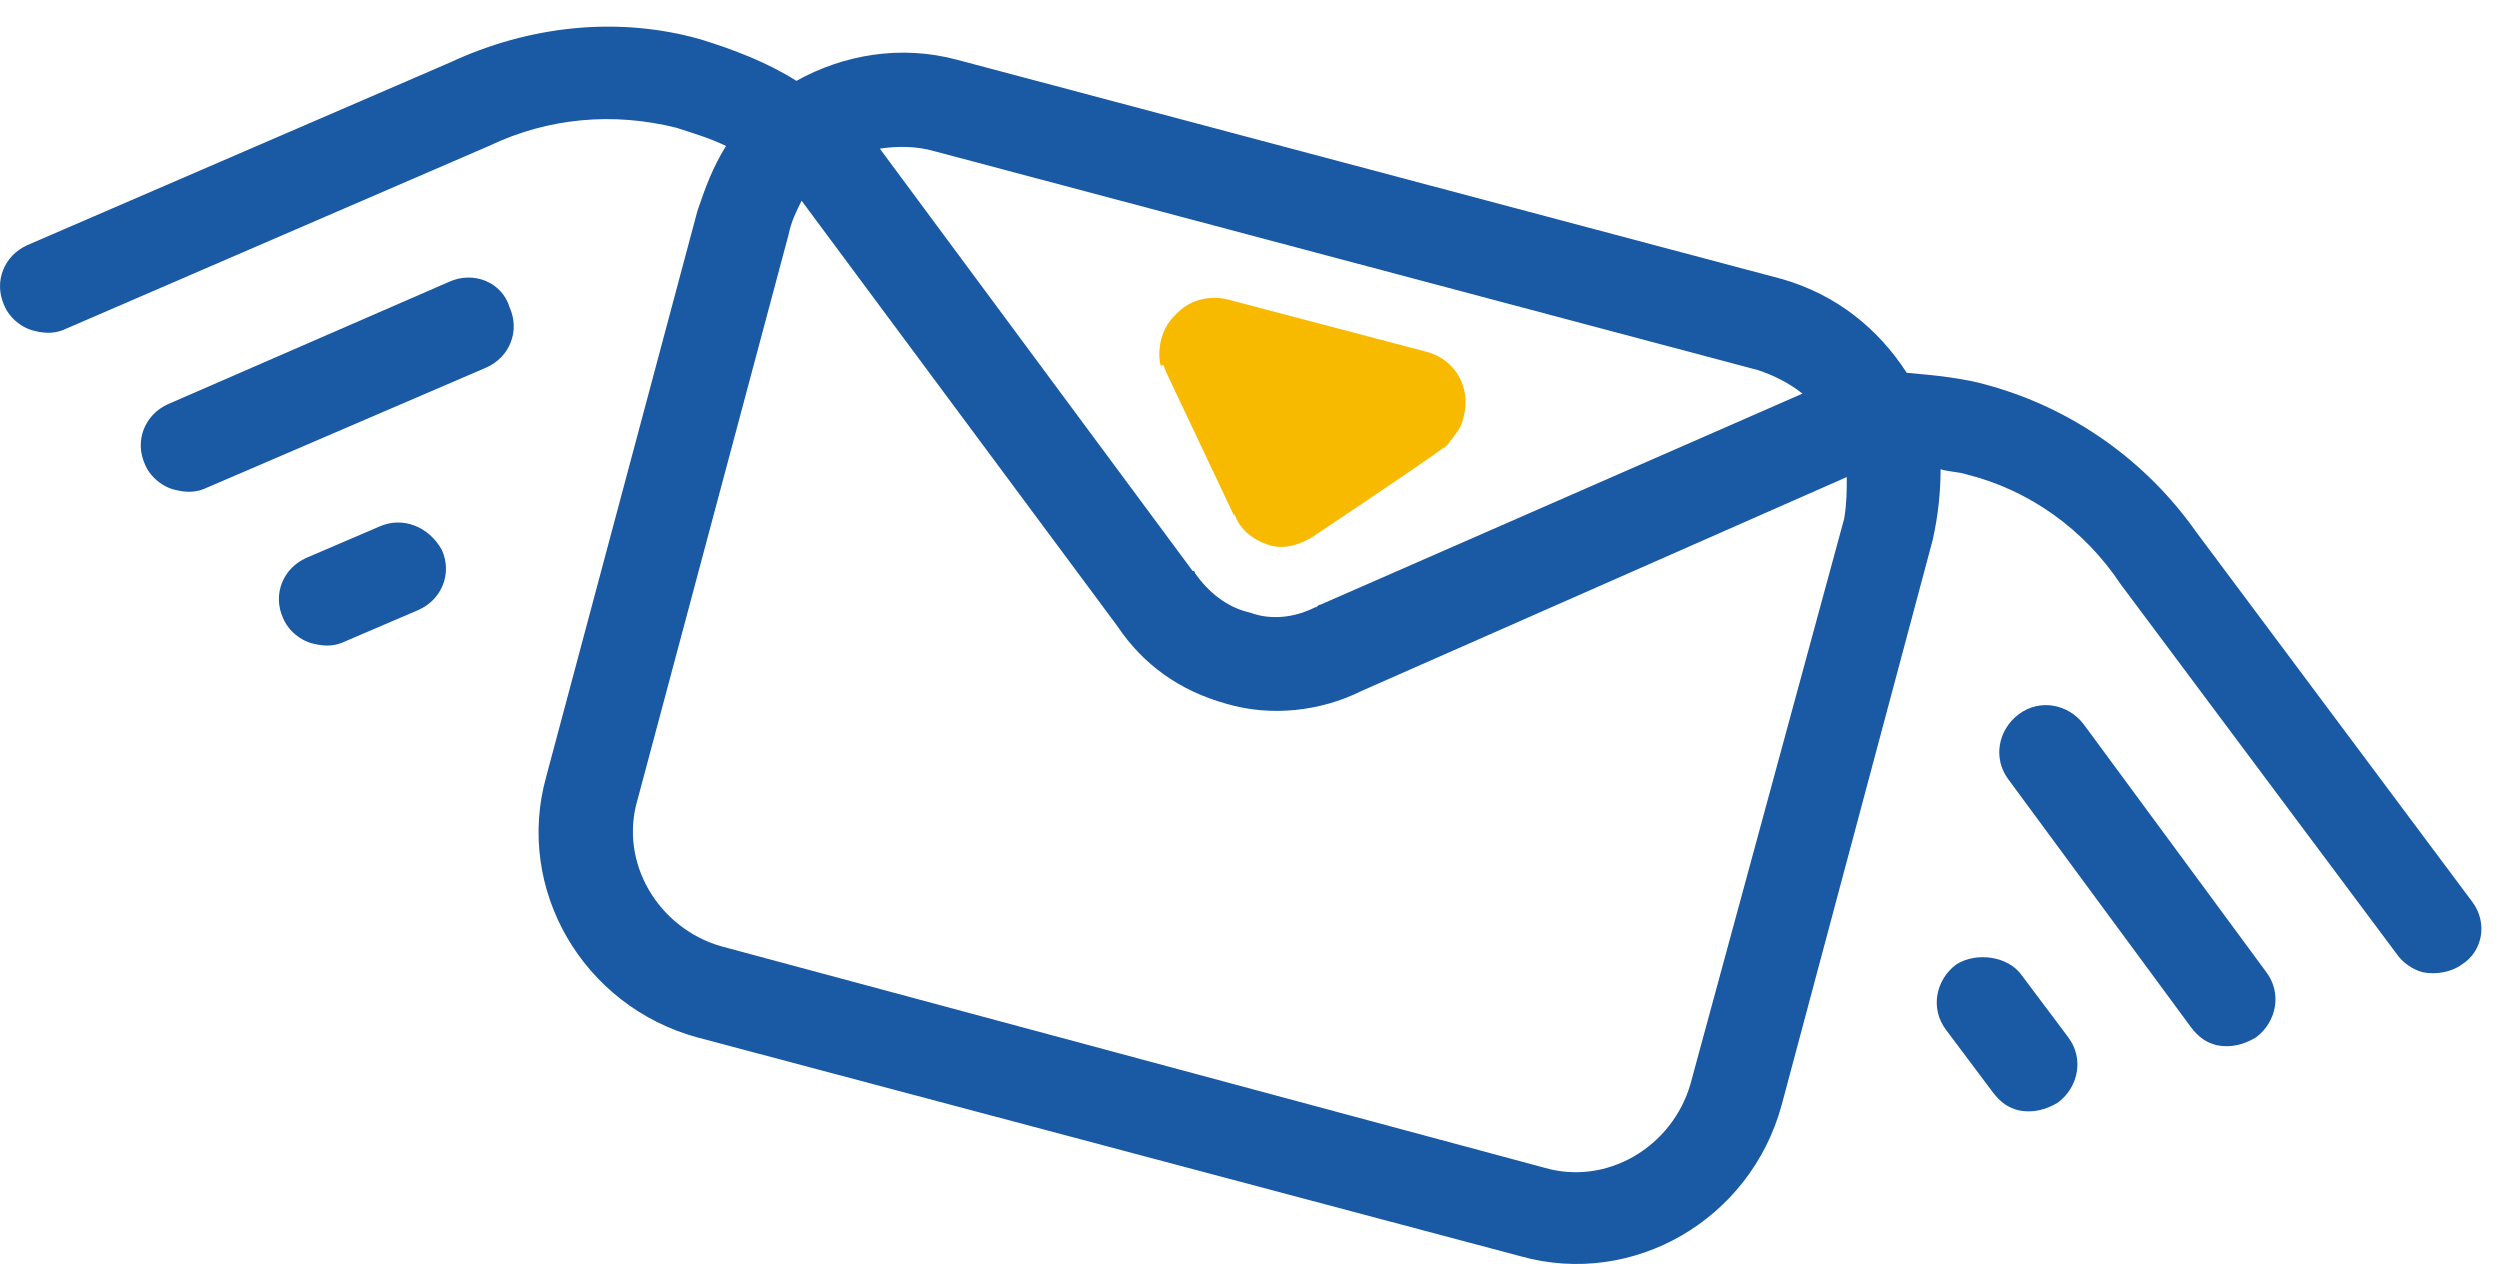 <svg width="87" height="44" viewBox="0 0 87 44" fill="none" xmlns="http://www.w3.org/2000/svg">
<path d="M40.412 12.7V12.791C40.321 12.519 40.321 12.156 40.412 11.793C40.684 10.796 41.682 10.251 42.679 10.524L49.573 12.338C50.571 12.61 51.115 13.607 50.843 14.605C50.752 14.877 50.661 15.149 50.48 15.331C50.48 15.331 50.389 15.512 50.208 15.603C49.21 16.328 45.673 18.687 45.673 18.687C45.219 18.959 44.675 19.14 44.131 18.959C43.586 18.777 43.133 18.415 42.952 17.87V17.961L40.593 12.973C40.412 12.61 40.412 12.156 40.502 11.703C40.775 10.705 41.772 10.161 42.77 10.433L49.663 12.247C50.661 12.519 51.205 13.517 50.933 14.514C50.843 14.968 50.571 15.24 50.208 15.512" fill="#F8BA00"/>
<path d="M86.036 31.385L76.422 18.506C74.698 16.056 72.159 14.242 69.256 13.426C68.349 13.154 67.352 13.063 66.354 12.973C65.356 11.431 63.905 10.252 62 9.707L33.338 2.088C31.343 1.544 29.347 1.907 27.714 2.814C26.717 2.179 25.538 1.725 24.358 1.363C21.456 0.546 18.372 0.909 15.651 2.179L0.957 8.528C0.141 8.891 -0.222 9.798 0.141 10.614C0.322 11.068 0.776 11.431 1.229 11.521C1.592 11.612 1.955 11.612 2.318 11.431L17.011 5.081C19.098 4.084 21.365 3.902 23.542 4.447C24.086 4.628 24.721 4.809 25.265 5.081C24.812 5.807 24.54 6.533 24.268 7.349L19.007 27.032C17.918 30.932 20.277 35.013 24.268 36.102L52.93 43.721C56.83 44.809 60.912 42.451 62 38.46L67.261 18.778C67.442 17.961 67.533 17.145 67.533 16.329C67.805 16.419 68.168 16.419 68.44 16.51C70.617 17.054 72.522 18.415 73.791 20.32L83.406 33.199C83.587 33.471 83.95 33.744 84.313 33.834C84.766 33.925 85.311 33.834 85.674 33.562C86.399 33.109 86.581 32.111 86.036 31.385ZM61.184 12.882C61.728 13.063 62.272 13.335 62.726 13.698L45.946 21.045C45.855 21.045 45.855 21.136 45.764 21.136C45.039 21.499 44.222 21.589 43.497 21.317C42.68 21.136 42.045 20.592 41.592 19.957C41.592 19.957 41.592 19.866 41.501 19.866L30.617 5.172C31.252 5.081 31.887 5.081 32.522 5.263L61.184 12.882ZM58.825 37.734C58.191 39.911 55.923 41.272 53.746 40.637L25.084 32.927C22.907 32.292 21.547 30.025 22.181 27.848L27.442 8.165C27.533 7.712 27.714 7.349 27.896 6.986L38.871 21.771C39.778 23.131 41.048 24.038 42.68 24.492C44.222 24.945 45.946 24.764 47.397 24.038L64.268 16.601C64.268 17.054 64.268 17.508 64.177 18.052L58.825 37.734Z" fill="#1A59A3"/>
<path d="M15.651 9.798L5.855 14.061C5.039 14.424 4.676 15.331 5.039 16.147C5.22 16.601 5.674 16.964 6.128 17.054C6.49 17.145 6.853 17.145 7.216 16.964L16.921 12.791C17.738 12.429 18.1 11.522 17.738 10.705C17.465 9.798 16.468 9.435 15.651 9.798Z" fill="#1A59A3"/>
<path d="M13.202 18.324L10.662 19.413C9.846 19.776 9.483 20.683 9.846 21.499C10.027 21.952 10.481 22.315 10.934 22.406C11.297 22.497 11.66 22.497 12.023 22.315L14.562 21.227C15.379 20.864 15.741 19.957 15.379 19.141C14.925 18.324 14.018 17.961 13.202 18.324Z" fill="#1A59A3"/>
<path d="M72.521 25.217L78.87 33.834C79.415 34.56 79.233 35.557 78.507 36.102C78.054 36.374 77.6 36.465 77.147 36.374C76.784 36.283 76.512 36.102 76.24 35.739L69.891 27.122C69.346 26.396 69.528 25.399 70.254 24.855C70.979 24.31 71.977 24.492 72.521 25.217Z" fill="#1A59A3"/>
<path d="M70.345 33.925L71.978 36.102C72.522 36.828 72.341 37.825 71.615 38.37C71.162 38.642 70.708 38.732 70.255 38.642C69.892 38.551 69.62 38.37 69.347 38.007L67.715 35.83C67.171 35.104 67.352 34.106 68.078 33.562C68.803 33.109 69.892 33.29 70.345 33.925Z" fill="#1A59A3"/>
</svg>
